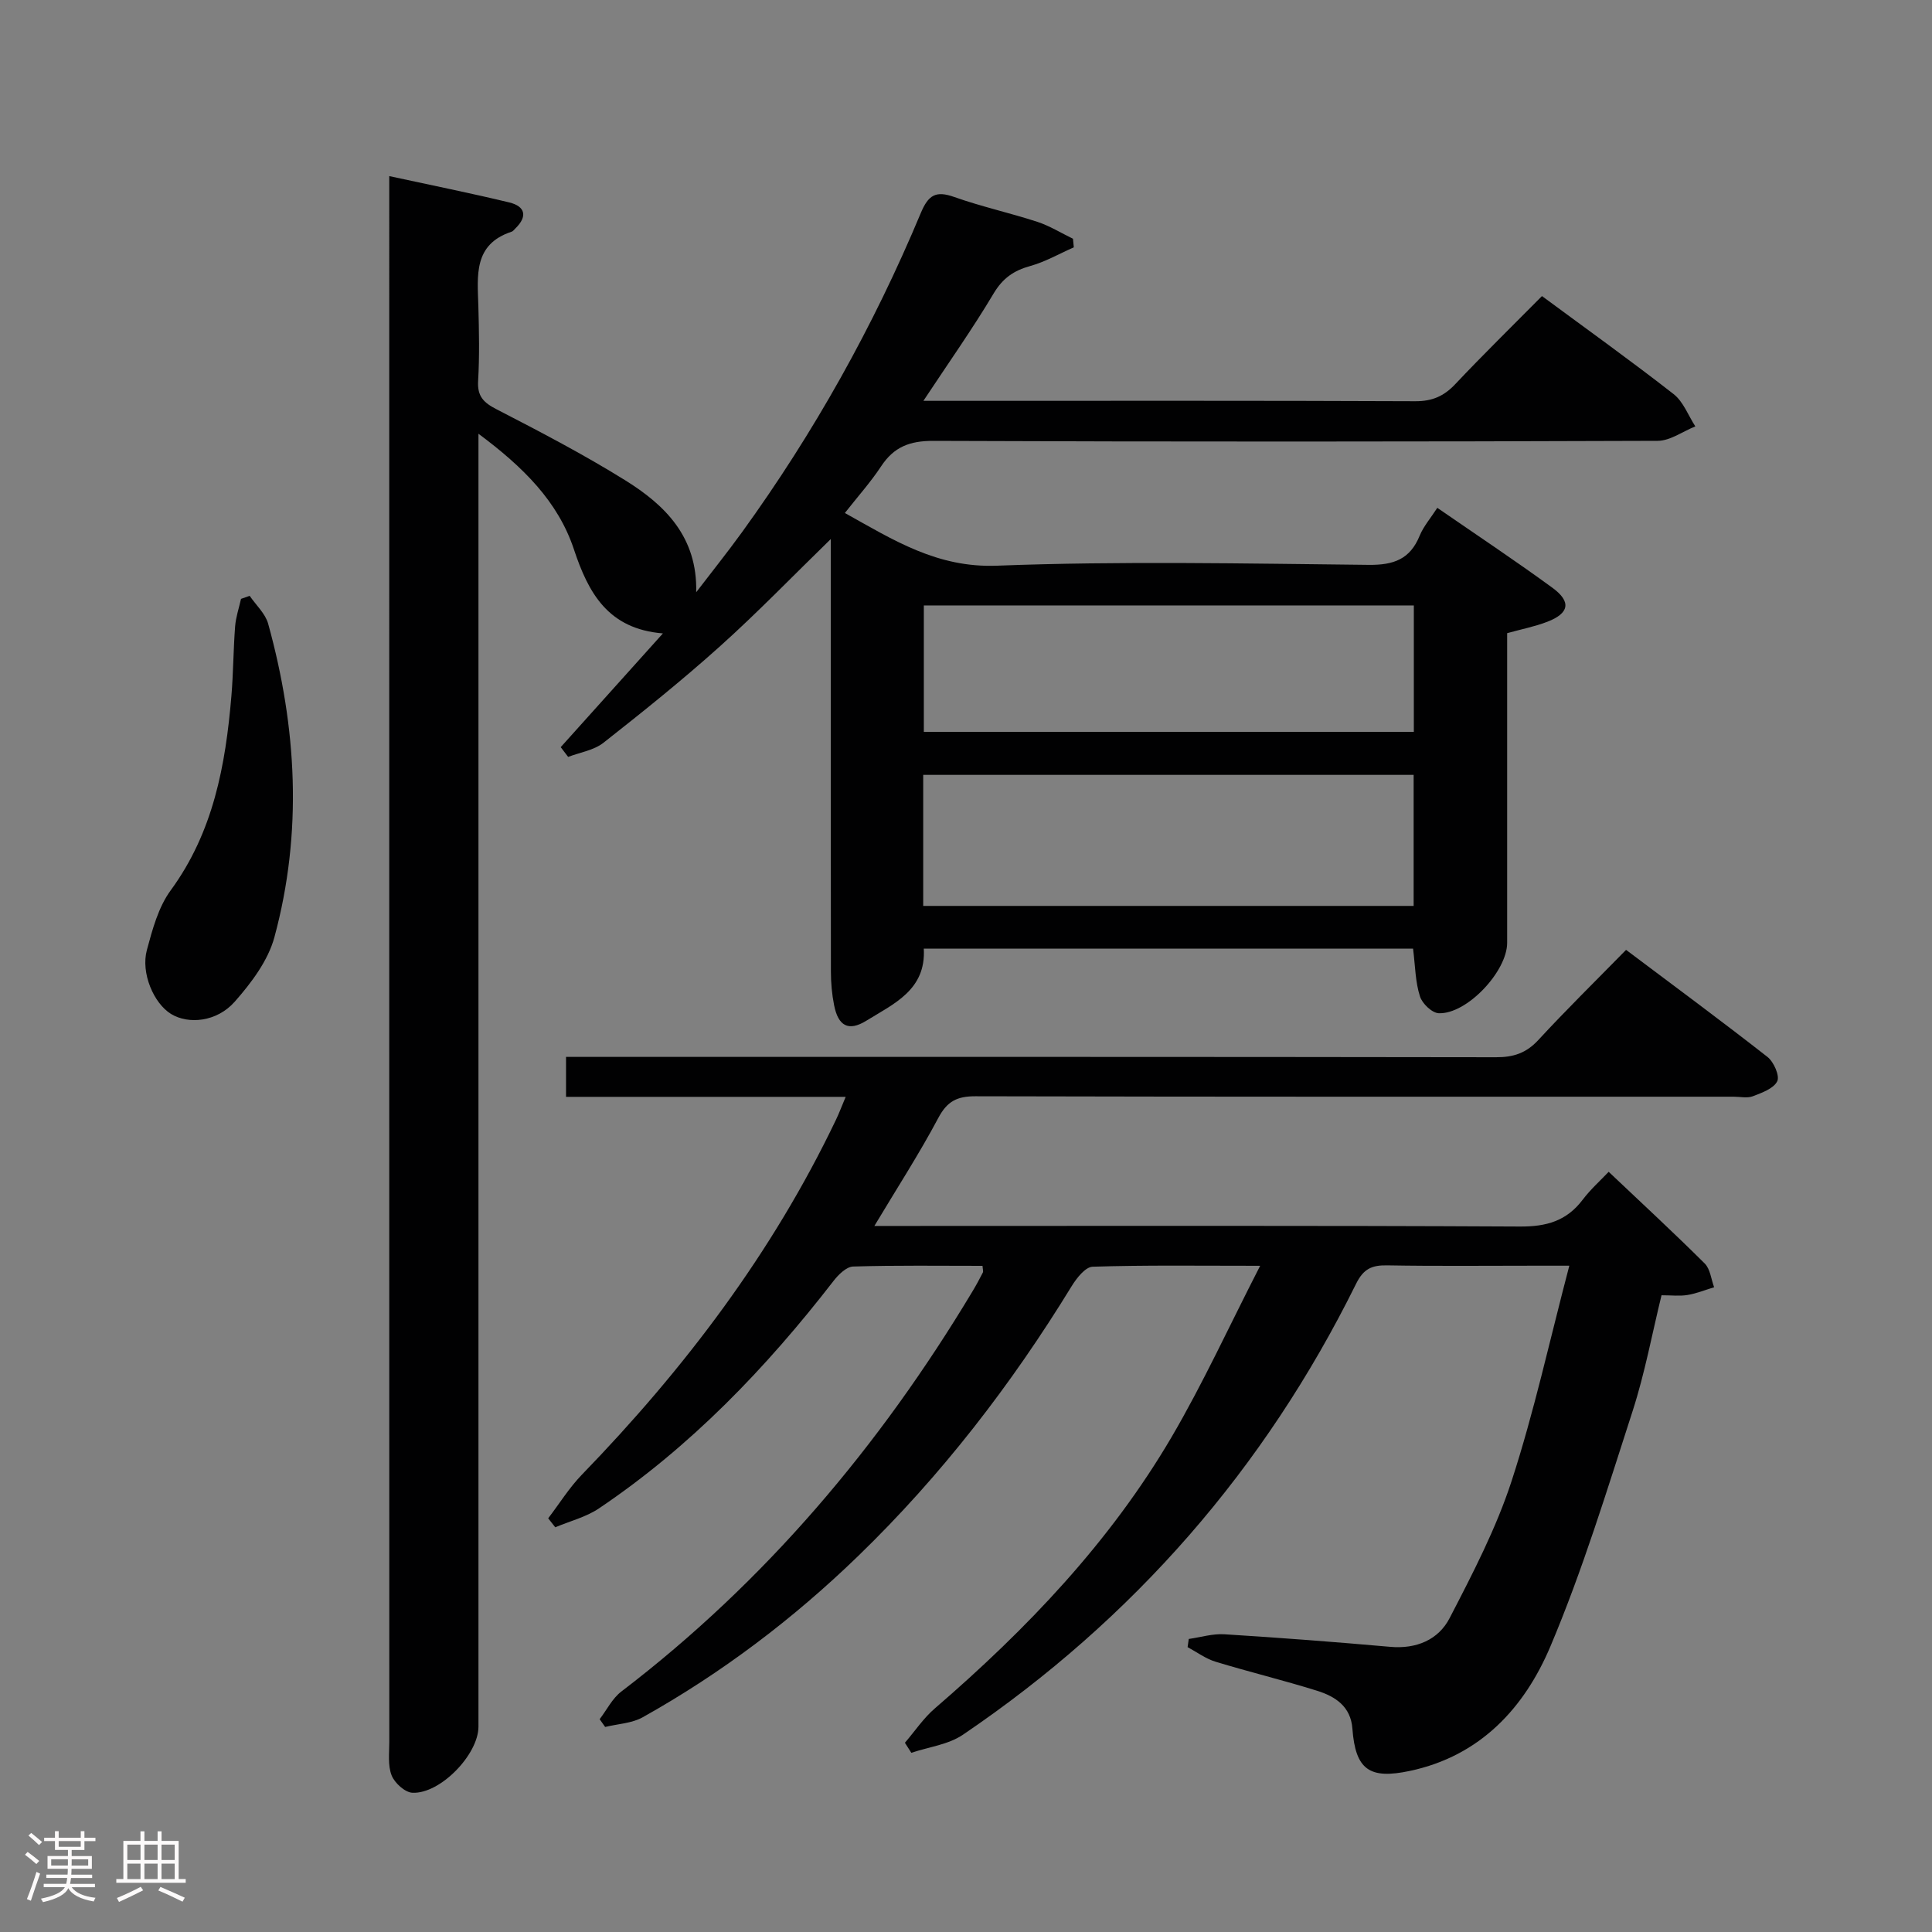 <svg enable-background="new 0 0 400 400" viewBox="0 0 400 400" xmlns="http://www.w3.org/2000/svg"><rect x="0" y="0" width="400" height="400" fill="#808080" stroke="none"/><path d="m5.17 384 .55-.58c.85.61 1.65 1.24 2.4 1.87l-.59.64c-.83-.73-1.62-1.38-2.36-1.93m1.22 9.53-.82-.34c.71-1.76 1.37-3.64 1.98-5.63.24.13.5.25.76.36-.6 1.67-1.24 3.54-1.92 5.61m-.5-13.5.57-.54c.56.44 1.31 1.06 2.26 1.87l-.64.64c-.68-.66-1.41-1.32-2.19-1.97m3.25.46h2.24v-1.36h.77v1.36h4.57v-1.36h.76v1.36h2.28v.69h-2.28v1.84h-2.64v1.26h4.18v2.64h-4.21c0 .45-.02.86-.05 1.21h4.32v.69h-4.38c-.04.34-.1.75-.19 1.22h5.15v.69h-4.82c.87 1.19 2.51 1.92 4.93 2.19-.17.31-.3.57-.37.76-2.77-.49-4.52-1.41-5.26-2.76-.56 1.26-2.3 2.23-5.24 2.9-.12-.24-.26-.48-.43-.72 2.73-.55 4.38-1.34 4.96-2.38h-4.38v-.69h4.65c.1-.38.17-.79.21-1.22h-4.32v-.69h4.4c.03-.34.05-.75.05-1.21h-4.2v-2.64h4.23v-1.26h-2.69v-1.84h-2.24zm1.46 4.46v1.29h3.45c.01-.4.02-.57.01-.53v-.32-.45h-3.46zm1.55-2.59h4.57v-1.19h-4.57zm6.11 2.59h-3.42v.77c-.02.19-.01.37-.02.53h3.44z" fill="#fcfafa"/><path d="m32.63 379.16h.82v1.98h3.54v7.89h1.46v.78h-14.37v-.78h1.46v-7.89h3.54v-1.98h.82v1.98h2.73zm-3.49 11.48.5.73c-1.61.82-3.28 1.63-5 2.41-.13-.27-.28-.55-.44-.82 1.75-.72 3.4-1.49 4.94-2.32m-2.78-5.55h2.73v-3.18h-2.73zm0 3.95h2.73v-3.2h-2.73zm3.54-3.95h2.73v-3.18h-2.73zm0 3.95h2.73v-3.2h-2.73zm7.89 4.68c-1.84-.92-3.51-1.7-5.02-2.32l.45-.73c1.89.8 3.57 1.55 5.04 2.23zm-1.62-11.81h-2.73v3.18h2.73zm-2.73 7.13h2.73v-3.2h-2.73z" fill="#fcfafa"/><g fill="#010102"><path d="m292.56 196.4c-33.76 0-67.36 0-101.3 0 .5 8.57-6.26 11.44-11.88 14.92-3.74 2.32-5.85 1.07-6.69-3.22-.45-2.26-.66-4.61-.66-6.92-.04-28-.03-55.99-.03-83.99 0-1.76 0-3.51 0-5.58-7.89 7.68-15.13 15.19-22.87 22.14-7.79 7-15.97 13.57-24.2 20.04-1.98 1.55-4.84 1.98-7.3 2.92-.51-.67-1.02-1.35-1.54-2.02 6.88-7.65 13.75-15.3 21.16-23.55-11.33-.92-15.41-8.31-18.43-17.41-3.3-9.92-10.51-17.05-19.76-23.93v6.72 260.97c0 5.73-7.89 13.96-13.68 13.68-1.55-.08-3.68-2.02-4.3-3.6-.81-2.05-.48-4.59-.48-6.92-.02-105.82-.01-211.64-.01-317.46 0-1.95 0-3.91 0-6.73 8.77 1.9 16.84 3.52 24.84 5.45 3.35.81 3.84 2.91 1.25 5.41-.24.23-.46.56-.75.65-7.97 2.62-7.07 9.13-6.89 15.42.14 5.16.25 10.34-.05 15.49-.19 3.21 1.16 4.5 3.88 5.89 8.99 4.63 17.98 9.33 26.56 14.66 8.27 5.14 14.99 11.74 14.71 23.19 3.18-4.16 6.45-8.24 9.52-12.48 14.88-20.57 27.19-42.6 36.97-66.01 1.58-3.78 3.12-4.7 6.95-3.34 5.62 1.99 11.49 3.28 17.17 5.13 2.57.84 4.94 2.32 7.4 3.51.06.59.11 1.19.17 1.78-3 1.32-5.91 3-9.04 3.87-3.4.94-5.67 2.52-7.56 5.68-4.39 7.37-9.36 14.39-14.54 22.23h5.37c32.16 0 64.33-.06 96.49.08 3.49.01 5.89-1.04 8.24-3.52 5.81-6.16 11.87-12.09 17.97-18.25 9.42 6.96 18.48 13.44 27.26 20.3 2.01 1.57 3.02 4.42 4.49 6.68-2.6 1.04-5.19 2.98-7.8 2.99-49.99.18-99.99.21-149.98.01-4.87-.02-8.15 1.25-10.79 5.26-2.18 3.3-4.84 6.27-7.51 9.67 10.09 5.62 19.12 11.39 31.5 10.91 25.63-.98 51.32-.44 76.98-.17 5.14.05 8.53-1.16 10.52-6.02.8-1.96 2.28-3.65 3.66-5.79 8.05 5.56 16.07 10.88 23.83 16.55 3.97 2.9 3.49 5.3-1.08 7.05-2.6 1-5.38 1.54-8.29 2.35v64.11c0 5.91-8.33 14.8-14.16 14.58-1.39-.05-3.44-2.01-3.89-3.49-.96-2.95-.97-6.18-1.43-9.89zm-101.42-8.84h101.54c0-9.29 0-18.2 0-27.13-34.02 0-67.71 0-101.54 0zm.13-36.04h101.45c0-8.86 0-17.42 0-26.17-33.94 0-67.61 0-101.45 0z"/><path d="m203.42 262.08c-8.91 0-17.85-.13-26.78.14-1.4.04-3.06 1.68-4.07 2.99-13.95 18.01-29.57 34.3-48.55 47.08-2.68 1.81-6.03 2.64-9.06 3.92-.49-.62-.97-1.24-1.46-1.86 2.31-3.02 4.34-6.32 6.97-9.03 21.22-21.9 39.45-45.92 52.64-73.55.63-1.31 1.13-2.68 1.98-4.68-19.61 0-38.64 0-57.9 0 0-2.94 0-5.34 0-8.27h6.11c62.15 0 124.3-.03 186.45.07 3.61.01 6.24-.86 8.74-3.56 5.75-6.24 11.82-12.19 18.17-18.67 10 7.52 19.75 14.71 29.28 22.17 1.3 1.02 2.57 3.91 2.02 5.03-.75 1.52-3.18 2.39-5.06 3.11-1.16.44-2.63.09-3.97.09-52.32 0-104.64.04-156.96-.09-3.81-.01-5.86 1.02-7.7 4.48-3.94 7.42-8.53 14.5-13.24 22.37h5.72c42.66 0 85.31-.1 127.97.12 5.45.03 9.62-1.15 12.94-5.53 1.68-2.22 3.81-4.11 5.4-5.8 6.95 6.58 13.53 12.66 19.88 18.98 1.15 1.14 1.33 3.25 1.95 4.92-1.83.55-3.62 1.29-5.49 1.6-1.61.27-3.31.06-5.4.06-1.95 7.97-3.45 16.12-5.97 23.93-5.3 16.38-10.34 32.93-17.03 48.76-5.37 12.7-14.48 22.69-29.11 25.79-8.33 1.77-11.26-.21-11.89-8.75-.34-4.61-3.56-6.67-7.29-7.84-6.96-2.18-14.06-3.89-21.04-6.02-2.05-.62-3.87-1.99-5.79-3.02.08-.56.16-1.13.24-1.69 2.47-.35 4.96-1.13 7.4-.97 11.45.71 22.89 1.59 34.32 2.6 5.41.48 9.97-1.46 12.29-5.95 4.78-9.23 9.64-18.58 12.84-28.41 4.65-14.28 7.86-29.03 11.94-44.55-3.33 0-5.27 0-7.2 0-10.16 0-20.33.11-30.49-.07-3.17-.06-4.92.69-6.46 3.82-18.91 38.26-46.08 69.42-81.4 93.36-3.02 2.05-7.09 2.53-10.68 3.74-.44-.69-.89-1.39-1.33-2.08 2.06-2.39 3.85-5.1 6.22-7.13 19.02-16.4 36.25-34.43 49.01-56.19 6.5-11.1 11.87-22.86 18.32-35.43-12.79 0-23.75-.16-34.68.19-1.51.05-3.32 2.36-4.34 4.02-12.49 20.39-26.98 39.19-44.18 55.85-13.46 13.04-28.28 24.26-44.63 33.41-2.26 1.27-5.17 1.37-7.78 2.01-.38-.54-.76-1.07-1.14-1.61 1.49-1.94 2.63-4.32 4.51-5.74 29.79-22.75 53.47-50.82 72.68-82.83.77-1.28 1.48-2.6 2.16-3.93.11-.24-.03-.61-.08-1.36z"/><path d="m51.69 123.36c1.31 1.92 3.24 3.66 3.83 5.78 5.95 21.51 7.16 43.25 1.29 64.91-1.32 4.86-4.79 9.46-8.22 13.35-3.7 4.19-9.57 4.73-13.18 2.53-3.57-2.19-6.29-8.47-5-13.24 1.15-4.27 2.38-8.87 4.92-12.34 8.85-12.08 11.37-25.93 12.58-40.26.4-4.79.4-9.62.77-14.42.15-1.91.8-3.79 1.22-5.68.59-.21 1.19-.42 1.79-.63z"/></g></svg>